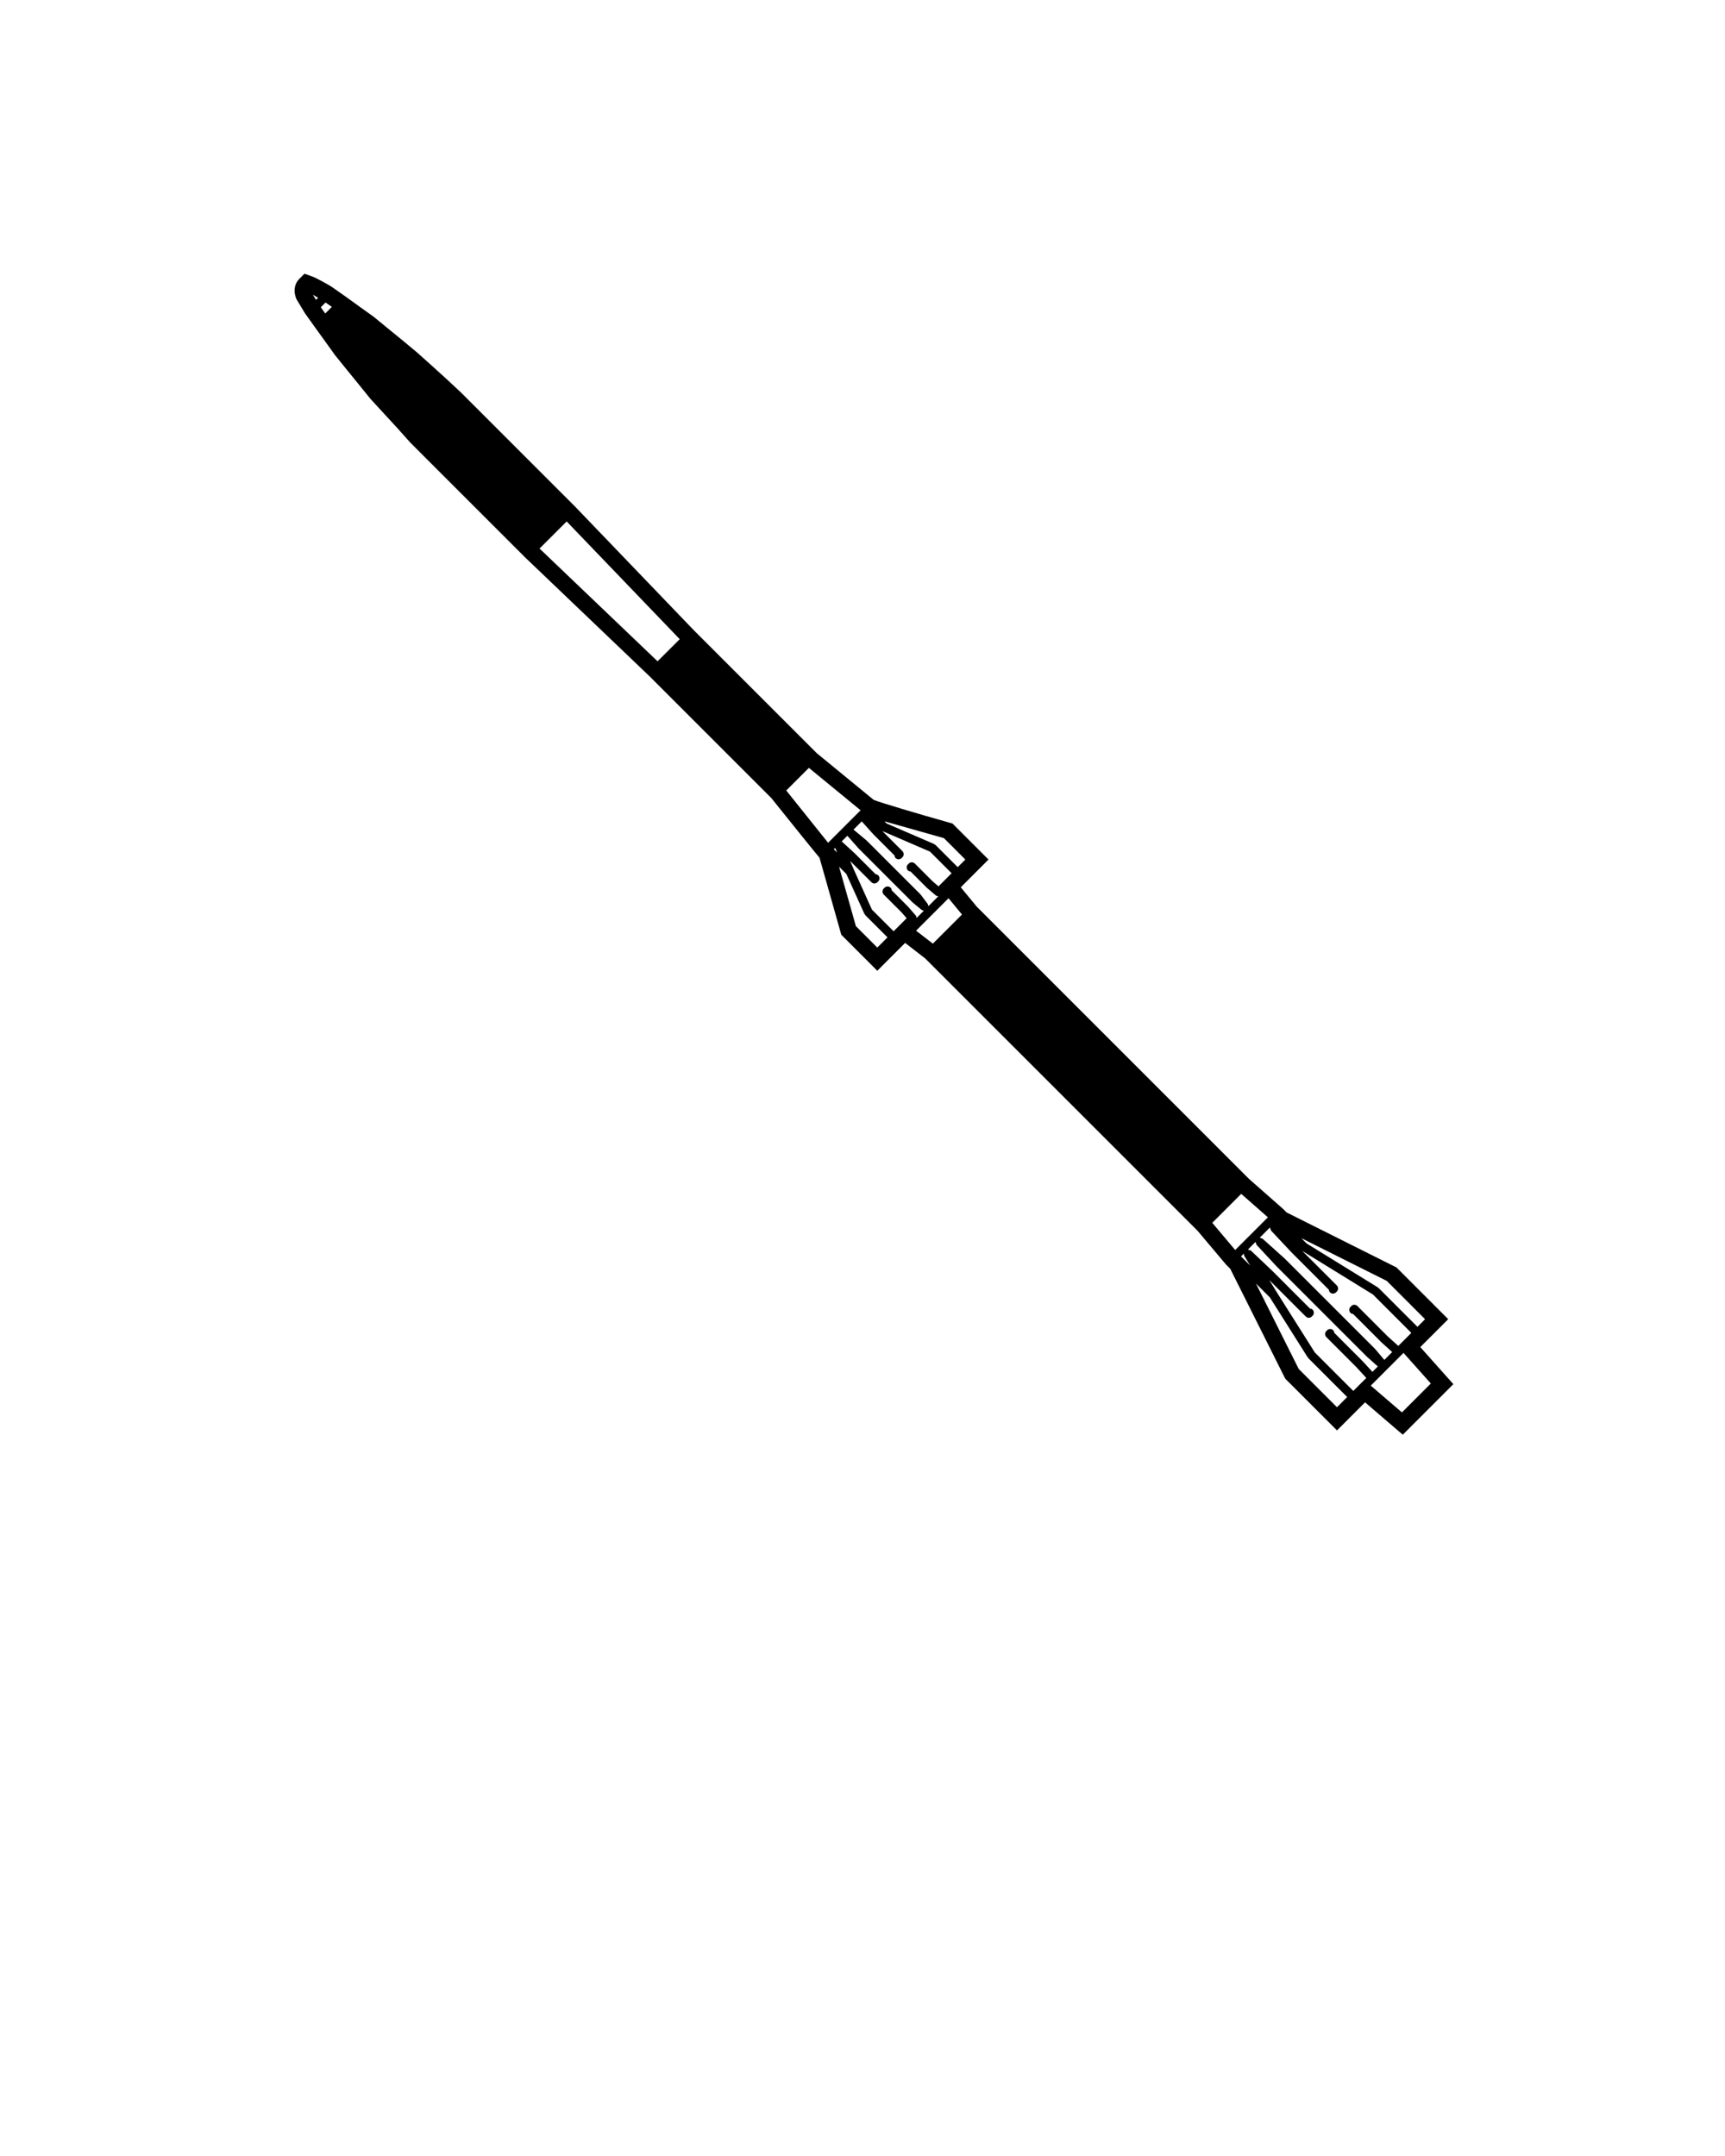 <svg xmlns="http://www.w3.org/2000/svg" xmlns:xlink="http://www.w3.org/1999/xlink"
     version="1.1"
     x="0px" y="0px"
     viewBox="0 0 100 125"
     enable-background="new 0 0 100 100" xml:space="preserve"
     style="&#10;    transform: rotate(135deg);&#10;">
    <path fill="#000000"
          d="M78.946,81.492l0.188-0.188l1.694,1.455l0.494,0.423l0.458-0.459l2.005-2.005l0.469-0.468l-0.441-0.493  l-1.477-1.656l0.328-0.328l0.796-0.795l0.495-0.495l-0.495-0.495l-2.425-2.426l-0.08-0.08l-0.102-0.05l-6.269-3.138l-0.224-0.223  l-1.955-1.722L56.624,52.566l-0.928-1.123l0.319-0.318l0.795-0.796l0.495-0.495l-0.495-0.495l-1.464-1.464l-0.129-0.129  l-0.176-0.049c-1.88-0.531-3.979-1.155-4.393-1.322l-3.304-2.711l-7.097-7.097l-6.89-7.176l-5.811-5.812l-0.823-0.823l-0.835-0.779  l-0.841-0.763l-0.848-0.76l-0.875-0.729l-0.84-0.685l-0.804-0.661l-0.854-0.613l-0.793-0.572l-0.787-0.553l-0.022-0.016  l-0.023-0.014c-0.246-0.146-0.848-0.494-1.138-0.595l-0.414-0.145l-0.311,0.311c-0.208,0.208-0.363,0.606-0.176,1.102l0.022,0.059  l0.033,0.055l0.453,0.751l0.014,0.023l0.016,0.021l0.552,0.773l0.577,0.799l0.584,0.815l0.682,0.845l0.681,0.836l0.7,0.866  l0.797,0.867l0.762,0.828l0.739,0.827l0.85,0.852l5.801,5.801l7.215,6.894l7.082,7.083c0.901,1.125,2.325,2.901,2.786,3.45  l1.212,4.289l0.049,0.176l0.129,0.129l1.464,1.464l0.495,0.495l0.495-0.495l0.944-0.944l0.175-0.175l1.165,0.902l15.785,15.785  l1.633,1.938l0.02,0.023l0.021,0.021l0.223,0.224l3.137,6.269l0.051,0.102l0.08,0.08l2.426,2.425l0.495,0.495l0.495-0.495  L78.946,81.492z M78.921,80.174l-0.47,0.469l-2.229-2.229l-2.198-3.481l-0.443-0.719l2.115,2.115c0.097,0.098,0.256,0.098,0.354,0  c0.008-0.008,0.005-0.021,0.012-0.029c0.01-0.008,0.023-0.006,0.031-0.015c0.098-0.098,0.098-0.256,0-0.354  c-0.041-0.042-0.096-0.057-0.15-0.062l-2.175-2.176c-0.001,0-0.003,0-0.003-0.001c-0.002-0.001-0.001-0.003-0.002-0.004  l-1.242-1.177c-0.019-0.017-0.043-0.014-0.063-0.023c-0.028-0.016-0.052-0.029-0.083-0.033c-0.011-0.001-0.02-0.011-0.031-0.012  l0.439-0.438c0,0.001,0.002,0.002,0.001,0.002c0.001,0.003,0.003,0.006,0.003,0.009c0,0.026,0.02,0.047,0.029,0.072  c0.011,0.031,0.01,0.064,0.035,0.092l1.165,1.254c0.001,0.001,0.003,0,0.005,0.002c0,0,0,0.002,0.002,0.004l5.22,5.221  c0.002,0.002,0.005,0.001,0.007,0.003c0.002,0.001,0.002,0.005,0.004,0.007l0.619,0.553l-0.312,0.313l-0.564-0.614  c-0.001-0.002-0.004-0.002-0.005-0.003s-0.001-0.004-0.002-0.005l-1.64-1.64c-0.006-0.054-0.021-0.108-0.062-0.15  c-0.097-0.097-0.256-0.098-0.354,0l-0.044,0.044c-0.098,0.098-0.097,0.256,0.001,0.354l1.737,1.738l0.579,0.631L78.921,80.174z   M70.277,70.896l1.678-1.678l1.546,1.359l-1.896,1.896L70.277,70.896z M53.107,53.959l1.881-1.881l0.779,0.944l-1.688,1.688  L53.107,53.959z M73.866,70.92l0.005,0.006c-0.006,0-0.012,0.006-0.017,0.006L73.866,70.92z M72.104,72.683  c-0.001,0.027,0.012,0.05,0.02,0.077c0.006,0.021-0.002,0.045,0.012,0.064l0.336,0.546l-0.4-0.4l-0.127-0.127L72.104,72.683z   M82.947,80.213l-1.675,1.675l-1.808-1.552l0.255-0.254c0.003-0.003,0.005-0.006,0.008-0.008l0.685-0.686  c0.004-0.003,0.007-0.006,0.01-0.01l0.824-0.824c0.004-0.002,0.006-0.006,0.01-0.009l0.107-0.107L82.947,80.213z M81.816,77.279  l-0.619,0.618l-0.137,0.136l-0.629-0.568l-1.742-1.744c-0.098-0.098-0.256-0.098-0.354,0c-0.009,0.008-0.005,0.021-0.012,0.03  c-0.01,0.007-0.024,0.006-0.032,0.015c-0.098,0.098-0.098,0.256,0,0.354c0.041,0.041,0.097,0.057,0.15,0.062l1.64,1.64  c0.002,0.002,0.005,0.001,0.007,0.003c0.002,0.001,0.001,0.004,0.002,0.006l0.617,0.558l-0.455,0.456l-0.532-0.631  c-0.003-0.003-0.007-0.003-0.011-0.005c-0.002-0.003-0.001-0.009-0.004-0.012l-5.221-5.22c-0.002-0.003-0.004-0.001-0.006-0.003  s-0.002-0.004-0.004-0.007l-1.275-1.144c-0.025-0.022-0.06-0.022-0.09-0.032c-0.025-0.009-0.047-0.029-0.073-0.03  c-0.003,0-0.005,0-0.007,0.001c-0.002-0.001-0.002-0.001-0.002-0.001l0.596-0.597c0,0.009,0.006,0.016,0.006,0.024  c0.002,0.038,0.016,0.066,0.035,0.101c0.01,0.019,0.004,0.041,0.02,0.058l1.172,1.248c0.001,0.002,0.002,0.002,0.004,0.002  c0,0.002,0,0.002,0.001,0.004l2.175,2.176c0.006,0.053,0.021,0.108,0.062,0.15c0.098,0.098,0.256,0.098,0.354,0l0.045-0.045  c0.098-0.098,0.098-0.256,0-0.354l-2.006-2.004l4.098,2.527L81.816,77.279z M80.392,74.264l2.22,2.22l-0.441,0.442l-2.25-2.249  c-0.007-0.008-0.02-0.005-0.027-0.012s-0.008-0.019-0.018-0.024l-4.129-2.547l-0.309-0.309L80.392,74.264z M51.271,47.618  l3.45,0.976l1.241,1.241l-0.442,0.442l-1.287-1.287c-0.012-0.013-0.03-0.01-0.044-0.019c-0.014-0.01-0.018-0.028-0.032-0.034  l-2.758-1.191L51.271,47.618z M51.15,48.183c0.001,0,0.002,0,0.003,0c0.001,0.001,0.001,0.002,0.003,0.002l2.757,1.191l1.253,1.254  l-0.618,0.618l-0.142,0.141l-0.328-0.279l-1.044-1.043c-0.097-0.098-0.256-0.098-0.354,0c-0.009,0.008-0.005,0.021-0.013,0.03  c-0.01,0.007-0.023,0.006-0.031,0.014c-0.098,0.098-0.098,0.256,0,0.354c0.041,0.042,0.096,0.057,0.15,0.062l0.943,0.943  c0.002,0.004,0.006,0.002,0.01,0.005c0.003,0.003,0.002,0.007,0.005,0.009l0.515,0.438c0.031,0.026,0.07,0.028,0.107,0.037  c0.01,0.002,0.017,0.01,0.025,0.01l-0.562,0.562c-0.002-0.016-0.017-0.025-0.021-0.041c-0.009-0.025-0.006-0.053-0.023-0.076  l-0.408-0.541c-0.004-0.006-0.012-0.004-0.016-0.01c-0.004-0.004-0.002-0.012-0.007-0.017l-3.11-3.11  c-0.003-0.003-0.008-0.001-0.011-0.004c-0.004-0.003-0.003-0.008-0.006-0.011l-0.749-0.623l0.477-0.477l0.655,0.729  c0.002,0.002,0.004,0.001,0.006,0.003s0,0.004,0.003,0.007l1.235,1.236c0.006,0.054,0.021,0.109,0.062,0.15  c0.098,0.098,0.256,0.098,0.354,0l0.045-0.044c0.098-0.098,0.098-0.256,0-0.354L51.15,48.183z M18.139,17.087l0.301,0.178  l-0.121,0.121L18.139,17.087z M18.597,17.814l0.276-0.276l0.364,0.255L19.22,17.81l-0.366,0.366L18.597,17.814z M32.85,30.232  l6.554,6.826l-1.284,1.283l-6.842-6.538L32.85,30.232z M45.58,45.831l1.312-1.312l2.998,2.46l-1.884,1.883L45.58,45.831z   M48.338,49.237l0.077-0.077l0.115,0.27L48.338,49.237z M50.111,52.986c0.007,0.016,0.024,0.019,0.033,0.031  c0.009,0.014,0.006,0.031,0.018,0.043l1.288,1.287l-0.592,0.591l-1.241-1.241l-0.976-3.45l0.161,0.162l0.261,0.261L50.111,52.986z   M51.803,53.994l-1.256-1.256L49.5,50.421l-0.216-0.504l1.231,1.231c0.097,0.098,0.256,0.098,0.354,0  c0.008-0.008,0.005-0.021,0.012-0.029c0.009-0.008,0.023-0.006,0.032-0.015c0.097-0.098,0.097-0.256,0-0.354  c-0.041-0.041-0.097-0.057-0.15-0.062l-1.236-1.236c-0.001-0.001-0.005-0.001-0.006-0.002c-0.001-0.001-0.001-0.004-0.003-0.005  l-0.725-0.662l0.329-0.328l0.648,0.732c0.002,0.002,0.005,0.001,0.007,0.004c0.002,0.002,0.001,0.005,0.003,0.007l3.11,3.11  c0.004,0.004,0.008,0.002,0.012,0.006c0.002,0.002,0.002,0.008,0.006,0.011l0.52,0.431c0.02,0.018,0.047,0.015,0.072,0.024  c0.018,0.007,0.031,0.026,0.05,0.029l-0.41,0.41c-0.001-0.009-0.009-0.017-0.011-0.025c-0.008-0.038-0.011-0.078-0.039-0.11  l-0.441-0.508c-0.002-0.004-0.006-0.002-0.008-0.004c-0.004-0.004-0.002-0.007-0.004-0.01l-0.943-0.943  c-0.006-0.053-0.021-0.108-0.062-0.15c-0.098-0.097-0.256-0.098-0.354,0l-0.044,0.045c-0.099,0.098-0.098,0.256,0,0.354l1.042,1.042  l0.284,0.327l-0.288,0.288L51.803,53.994z M75.287,79.368l-2.479-4.954l0.328,0.329l0.479,0.479l2.199,3.483  c0.006,0.009,0.018,0.008,0.023,0.017c0.006,0.008,0.004,0.019,0.012,0.026l2.248,2.248l-0.591,0.592L75.287,79.368z"/>
</svg>